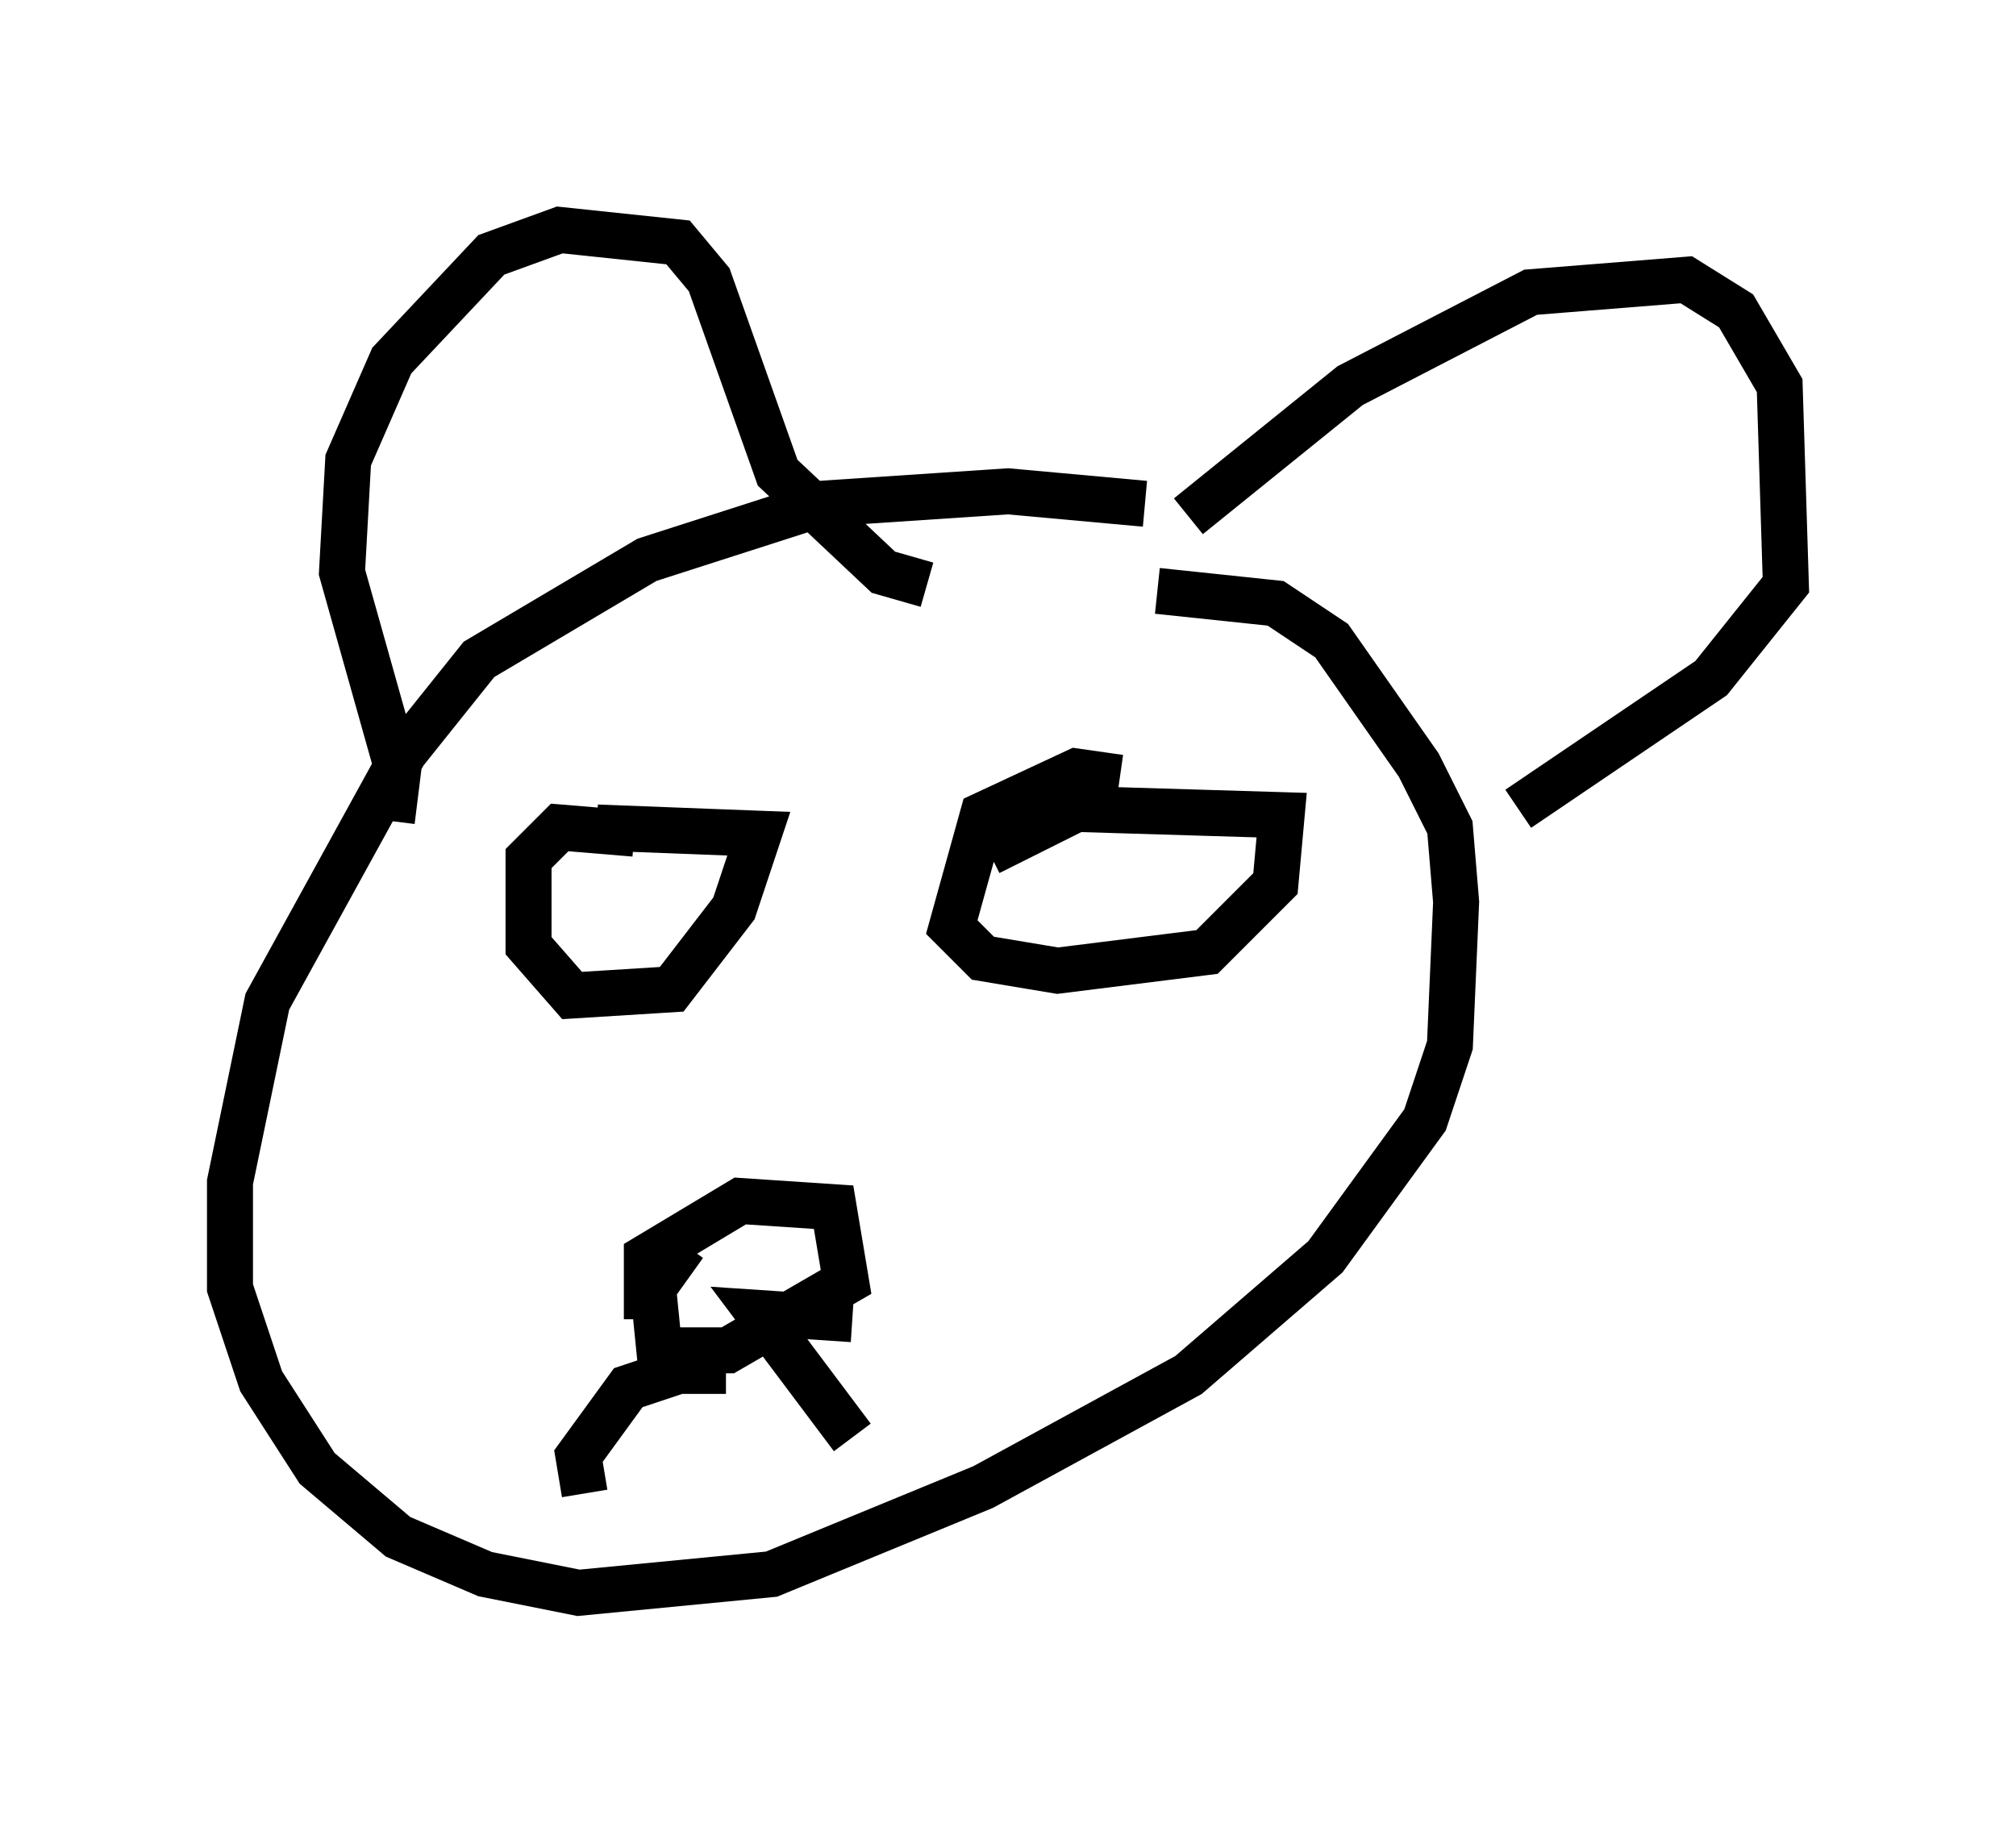 <?xml version="1.0" encoding="utf-8" ?>
<svg baseProfile="full" height="39.634" version="1.1" width="43.829" xmlns="http://www.w3.org/2000/svg" xmlns:ev="http://www.w3.org/2001/xml-events" xmlns:xlink="http://www.w3.org/1999/xlink"><defs /><rect fill="white" height="39.634" width="43.829" x="0" y="0" /><path d="M27.463, 12.172 m-2.571, -1.218 l-2.977, -0.271 -4.059, 0.271 l-3.789, 1.218 -3.654, 2.165 l-1.624, 2.03 -2.977, 5.413 l-0.812, 3.924 0.0, 2.3 l0.677, 2.03 1.218, 1.894 l1.759, 1.488 1.894, 0.812 l2.03, 0.406 4.195, -0.406 l4.601, -1.894 4.465, -2.436 l2.977, -2.571 2.165, -2.977 l0.541, -1.624 0.135, -3.112 l-0.135, -1.624 -0.677, -1.353 l-1.894, -2.706 -1.218, -0.812 l-2.571, -0.271 m-16.644, 5.007 l0.135, -1.083 -1.218, -4.33 l0.135, -2.436 0.947, -2.165 l2.165, -2.3 1.488, -0.541 l2.571, 0.271 0.677, 0.812 l1.488, 4.195 2.3, 2.165 l0.947, 0.271 m5.683, -1.488 l3.518, -2.842 3.924, -2.03 l3.383, -0.271 1.083, 0.677 l0.947, 1.624 0.135, 4.33 l-1.624, 2.03 -4.195, 2.842 m-19.215, 0.541 l-1.624, -0.135 -0.677, 0.677 l0.0, 1.894 0.947, 1.083 l2.165, -0.135 1.353, -1.759 l0.541, -1.624 -3.518, -0.135 l0.0, -0.406 m11.367, -0.677 l-0.947, -0.135 -2.03, 0.947 l-0.677, 2.436 0.677, 0.677 l1.624, 0.271 3.248, -0.406 l1.488, -1.488 0.135, -1.488 l-4.465, -0.135 -1.894, 0.947 m-7.442, 10.149 l0.0, -1.353 2.03, -1.218 l2.03, 0.135 0.271, 1.624 l-2.571, 1.488 -1.488, 0.0 l-0.135, -1.353 0.677, -0.947 m0.406, 3.248 l0.0, -0.677 -1.624, 0.541 l-1.083, 1.488 0.135, 0.812 m5.819, -3.789 l-2.03, -0.135 2.03, 2.706 " fill="none" stroke="black" stroke-width="1" /></svg>